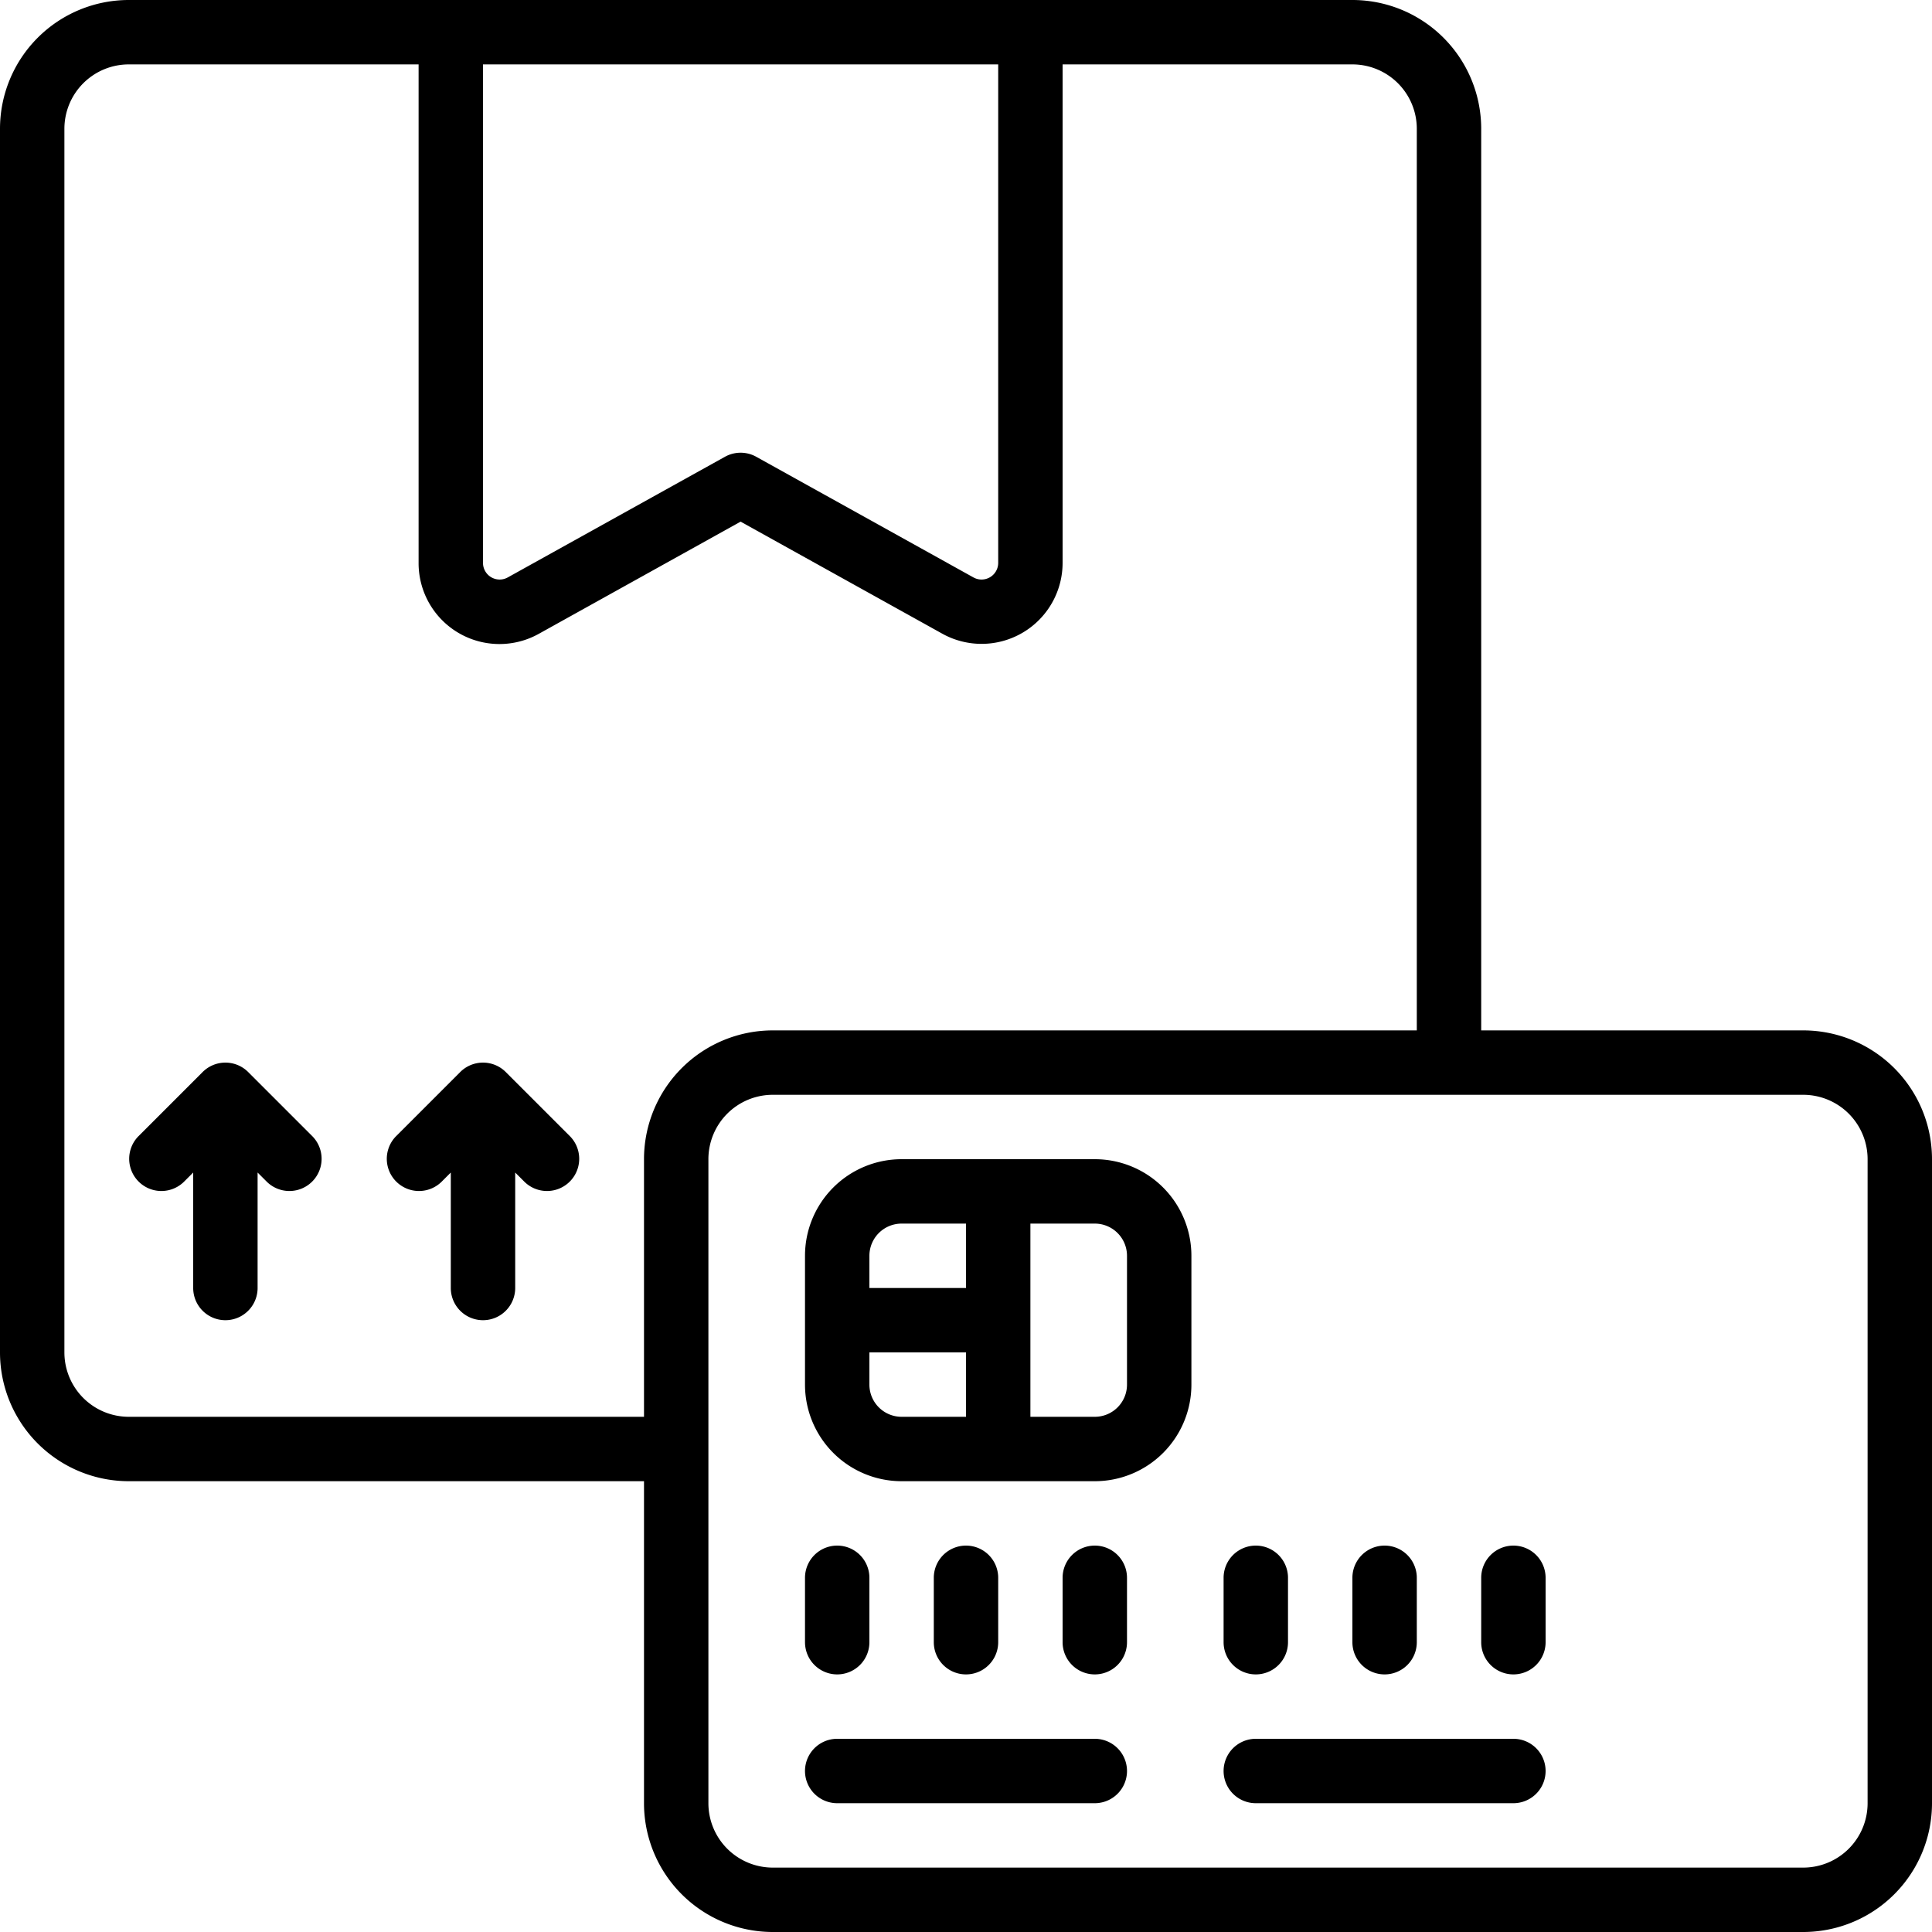 <svg id="Icons" height="512" viewBox="0 0 60 60" width="512" xmlns="http://www.w3.org/2000/svg"><path d="m56 32h-10v-28a4 4 0 0 0 -4-4h-38a4 4 0 0 0 -4 4v38a4 4 0 0 0 4 4h16v10a4 4 0 0 0 4 4h32a4 4 0 0 0 4-4v-20a4 4 0 0 0 -4-4zm-41-30h16v15.481a.517.517 0 0 1 -.768.452l-6.747-3.748a1 1 0 0 0 -.97 0l-6.747 3.748a.517.517 0 0 1 -.768-.452zm5 34v8h-16a2 2 0 0 1 -2-2v-38a2 2 0 0 1 2-2h9v15.481a2.511 2.511 0 0 0 3.738 2.2l6.262-3.481 6.262 3.479a2.516 2.516 0 0 0 3.738-2.198v-15.481h9a2 2 0 0 1 2 2v28h-20a4 4 0 0 0 -4 4zm38 20a2 2 0 0 1 -2 2h-32a2 2 0 0 1 -2-2v-20a2 2 0 0 1 2-2h32a2 2 0 0 1 2 2z"/><path d="m34 36h-6a3 3 0 0 0 -3 3v4a3 3 0 0 0 3 3h6a3 3 0 0 0 3-3v-4a3 3 0 0 0 -3-3zm-6 2h2v2h-3v-1a1 1 0 0 1 1-1zm-1 5v-1h3v2h-2a1 1 0 0 1 -1-1zm8 0a1 1 0 0 1 -1 1h-2v-6h2a1 1 0 0 1 1 1z"/><path d="m7.707 33.293a1 1 0 0 0 -1.414 0l-2 2a1 1 0 0 0 1.414 1.414l.293-.293v3.586a1 1 0 0 0 2 0v-3.586l.293.293a1 1 0 0 0 1.414-1.414z"/><path d="m15.707 33.293a1 1 0 0 0 -1.414 0l-2 2a1 1 0 0 0 1.414 1.414l.293-.293v3.586a1 1 0 0 0 2 0v-3.586l.293.293a1 1 0 0 0 1.414-1.414z"/><path d="m26 52a1 1 0 0 0 1-1v-2a1 1 0 0 0 -2 0v2a1 1 0 0 0 1 1z"/><path d="m31 51v-2a1 1 0 0 0 -2 0v2a1 1 0 0 0 2 0z"/><path d="m34 48a1 1 0 0 0 -1 1v2a1 1 0 0 0 2 0v-2a1 1 0 0 0 -1-1z"/><path d="m34 54h-8a1 1 0 0 0 0 2h8a1 1 0 0 0 0-2z"/><path d="m39 52a1 1 0 0 0 1-1v-2a1 1 0 0 0 -2 0v2a1 1 0 0 0 1 1z"/><path d="m43 52a1 1 0 0 0 1-1v-2a1 1 0 0 0 -2 0v2a1 1 0 0 0 1 1z"/><path d="m47 48a1 1 0 0 0 -1 1v2a1 1 0 0 0 2 0v-2a1 1 0 0 0 -1-1z"/><path d="m47 54h-8a1 1 0 0 0 0 2h8a1 1 0 0 0 0-2z"/></svg>